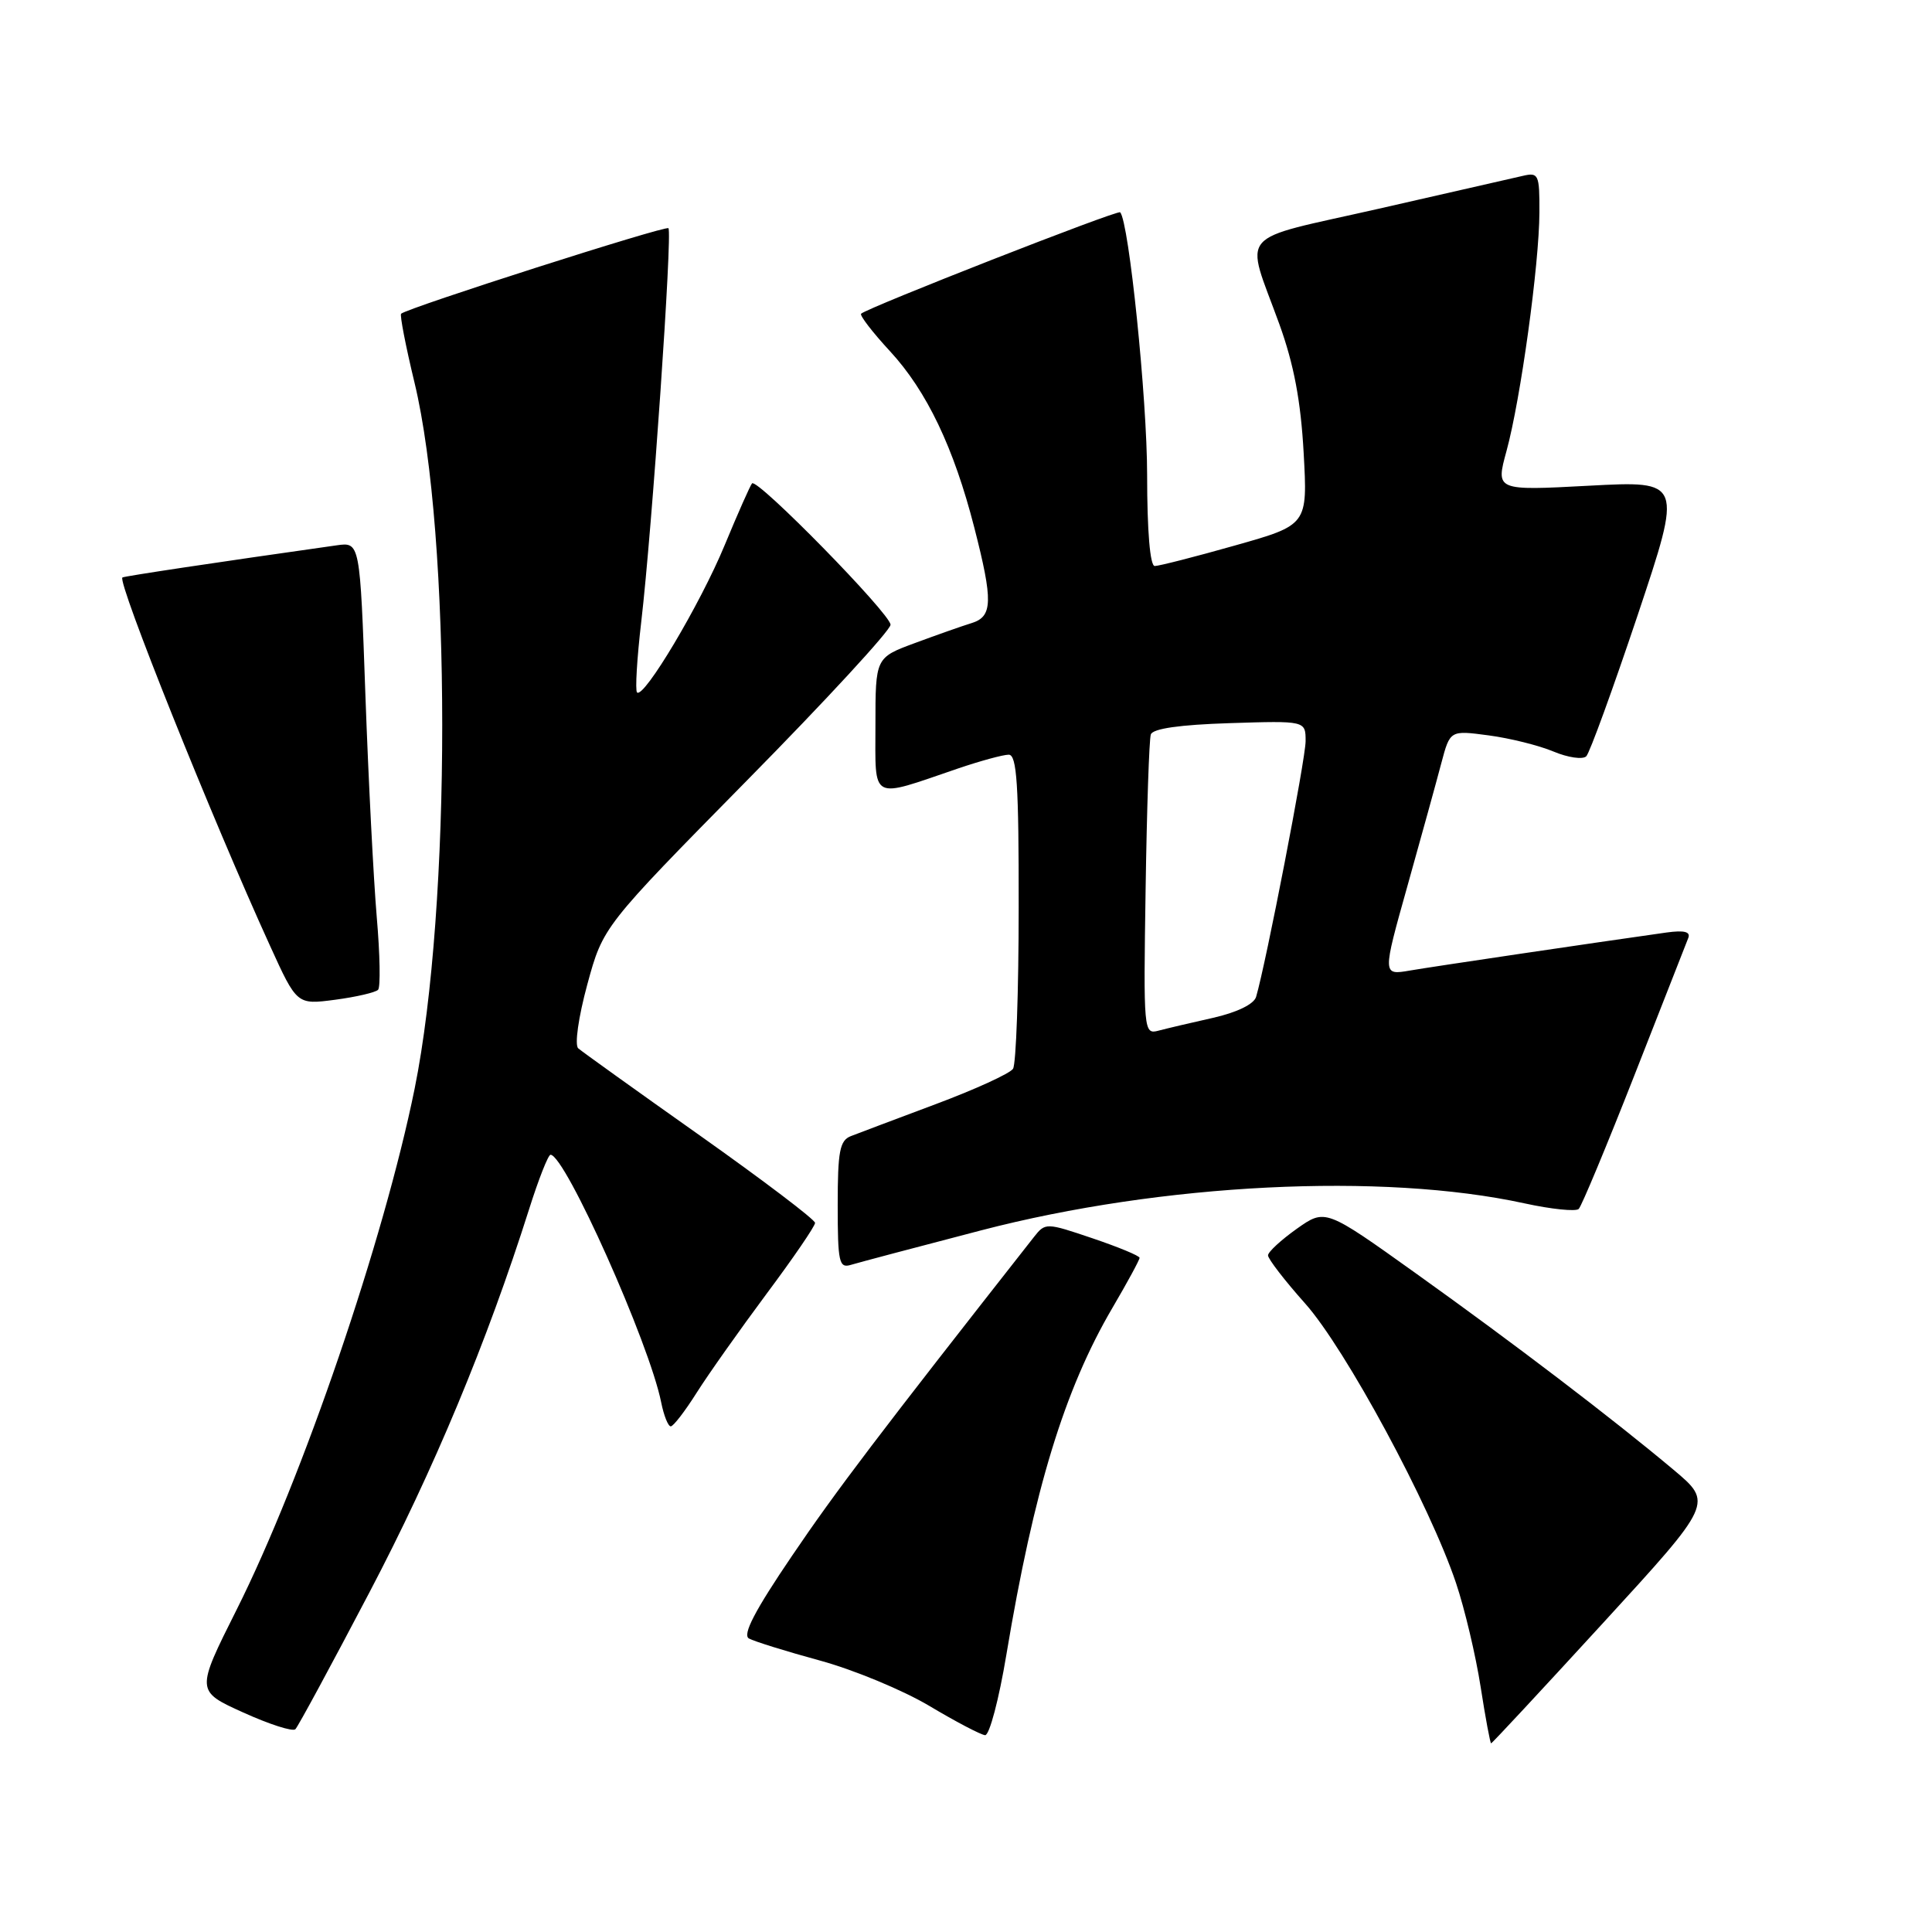 <?xml version="1.0" encoding="UTF-8" standalone="no"?>
<!DOCTYPE svg PUBLIC "-//W3C//DTD SVG 1.1//EN" "http://www.w3.org/Graphics/SVG/1.1/DTD/svg11.dtd" >
<svg xmlns="http://www.w3.org/2000/svg" xmlns:xlink="http://www.w3.org/1999/xlink" version="1.1" viewBox="0 0 256 256">
 <g >
 <path fill="currentColor"
d=" M 212.40 215.07 C 226.99 199.15 226.99 199.15 221.75 194.75 C 213.63 187.94 200.67 178.06 187.56 168.69 C 175.61 160.15 175.61 160.15 171.83 162.82 C 169.75 164.30 168.03 165.88 168.02 166.34 C 168.01 166.80 170.22 169.67 172.93 172.71 C 178.29 178.72 189.47 199.44 192.93 209.76 C 194.09 213.21 195.55 219.40 196.19 223.51 C 196.83 227.63 197.46 231.00 197.58 231.00 C 197.71 231.00 204.37 223.83 212.40 215.07 Z  M 48.94 211.02 C 57.46 194.79 64.52 177.85 70.10 160.25 C 71.36 156.26 72.64 153.01 72.95 153.01 C 74.90 153.06 86.05 178.00 87.61 185.82 C 87.96 187.57 88.53 189.00 88.88 189.00 C 89.22 189.00 90.77 186.99 92.32 184.53 C 93.87 182.08 98.04 176.19 101.57 171.44 C 105.11 166.70 108.00 162.47 108.00 162.04 C 108.00 161.61 101.14 156.41 92.75 150.47 C 84.36 144.54 77.10 139.33 76.62 138.91 C 76.12 138.47 76.64 134.80 77.82 130.45 C 79.91 122.78 79.91 122.78 98.95 103.44 C 109.43 92.81 118.00 83.51 118.00 82.78 C 118.00 81.35 100.33 63.31 99.65 64.05 C 99.42 64.30 97.79 67.97 96.03 72.22 C 92.80 80.04 85.30 92.63 84.41 91.75 C 84.15 91.48 84.40 87.27 84.97 82.38 C 86.39 70.28 89.12 30.78 88.57 30.24 C 88.19 29.85 54.10 40.76 53.15 41.57 C 52.96 41.74 53.75 45.84 54.92 50.68 C 59.82 70.99 59.82 120.16 54.94 144.26 C 50.87 164.30 40.09 195.88 31.36 213.28 C 25.95 224.07 25.95 224.07 32.22 226.91 C 35.68 228.48 38.79 229.48 39.14 229.13 C 39.49 228.78 43.90 220.63 48.94 211.02 Z  M 133.35 219.25 C 137.00 197.38 141.04 184.15 147.39 173.32 C 149.38 169.93 151.00 166.94 151.00 166.67 C 151.00 166.40 148.19 165.24 144.76 164.08 C 138.62 162.00 138.51 162.00 137.01 163.90 C 116.46 190.07 110.78 197.54 104.95 206.15 C 100.02 213.41 98.35 216.62 99.24 217.11 C 99.93 217.49 104.16 218.81 108.64 220.03 C 113.12 221.25 119.64 223.96 123.14 226.04 C 126.64 228.13 129.96 229.87 130.53 229.92 C 131.10 229.96 132.37 225.16 133.35 219.25 Z  M 130.00 163.03 C 153.97 156.79 183.17 155.34 202.00 159.45 C 205.57 160.23 208.81 160.56 209.19 160.19 C 209.57 159.81 212.89 151.85 216.56 142.50 C 220.23 133.15 223.45 124.96 223.70 124.30 C 224.04 123.46 223.18 123.24 220.84 123.56 C 211.33 124.90 190.04 128.05 186.83 128.60 C 183.17 129.23 183.17 129.23 186.50 117.37 C 188.33 110.84 190.35 103.53 190.98 101.13 C 192.14 96.76 192.14 96.76 197.24 97.44 C 200.04 97.81 203.91 98.77 205.84 99.58 C 207.77 100.39 209.73 100.67 210.19 100.21 C 210.64 99.76 213.70 91.35 216.99 81.54 C 222.95 63.70 222.95 63.70 210.56 64.36 C 198.18 65.02 198.18 65.02 199.62 59.76 C 201.48 52.97 203.96 35.03 203.98 28.14 C 204.00 23.09 203.87 22.81 201.75 23.31 C 200.51 23.60 191.93 25.56 182.68 27.66 C 163.51 32.01 164.95 30.34 169.52 42.95 C 171.45 48.29 172.36 53.13 172.74 59.99 C 173.27 69.56 173.27 69.56 163.64 72.28 C 158.35 73.78 153.56 75.00 153.01 75.00 C 152.39 75.00 152.00 70.37 152.00 62.93 C 152.00 52.85 149.59 29.41 148.43 28.13 C 148.11 27.77 114.93 40.77 114.10 41.57 C 113.89 41.79 115.61 44.03 117.94 46.55 C 122.81 51.83 126.39 59.33 129.10 69.91 C 131.60 79.66 131.54 81.70 128.75 82.56 C 127.51 82.94 124.14 84.13 121.25 85.20 C 116.00 87.14 116.00 87.14 116.00 96.09 C 116.00 106.26 115.20 105.84 126.91 101.84 C 129.88 100.83 132.92 100.00 133.66 100.00 C 134.74 100.00 135.00 103.96 134.98 120.25 C 134.98 131.39 134.64 141.01 134.23 141.62 C 133.83 142.24 129.22 144.35 124.00 146.30 C 118.78 148.26 113.71 150.16 112.75 150.54 C 111.27 151.11 111.00 152.54 111.00 159.67 C 111.00 167.27 111.18 168.08 112.75 167.60 C 113.71 167.31 121.47 165.25 130.00 163.03 Z  M 50.10 131.15 C 50.43 130.79 50.35 126.45 49.92 121.50 C 49.50 116.55 48.82 103.35 48.42 92.16 C 47.70 71.82 47.70 71.82 44.60 72.26 C 28.49 74.54 16.45 76.35 16.22 76.52 C 15.50 77.05 28.08 108.45 35.78 125.32 C 39.34 133.14 39.34 133.14 44.42 132.47 C 47.21 132.10 49.77 131.50 50.10 131.15 Z  M 151.80 117.80 C 151.96 107.19 152.27 97.97 152.49 97.32 C 152.75 96.54 156.34 96.03 162.94 95.82 C 173.00 95.50 173.00 95.50 173.00 98.21 C 173.00 100.56 167.74 127.69 166.44 132.09 C 166.15 133.06 163.91 134.15 160.73 134.87 C 157.85 135.51 154.60 136.28 153.50 136.57 C 151.54 137.09 151.51 136.68 151.80 117.80 Z "/>
</g>
</svg>